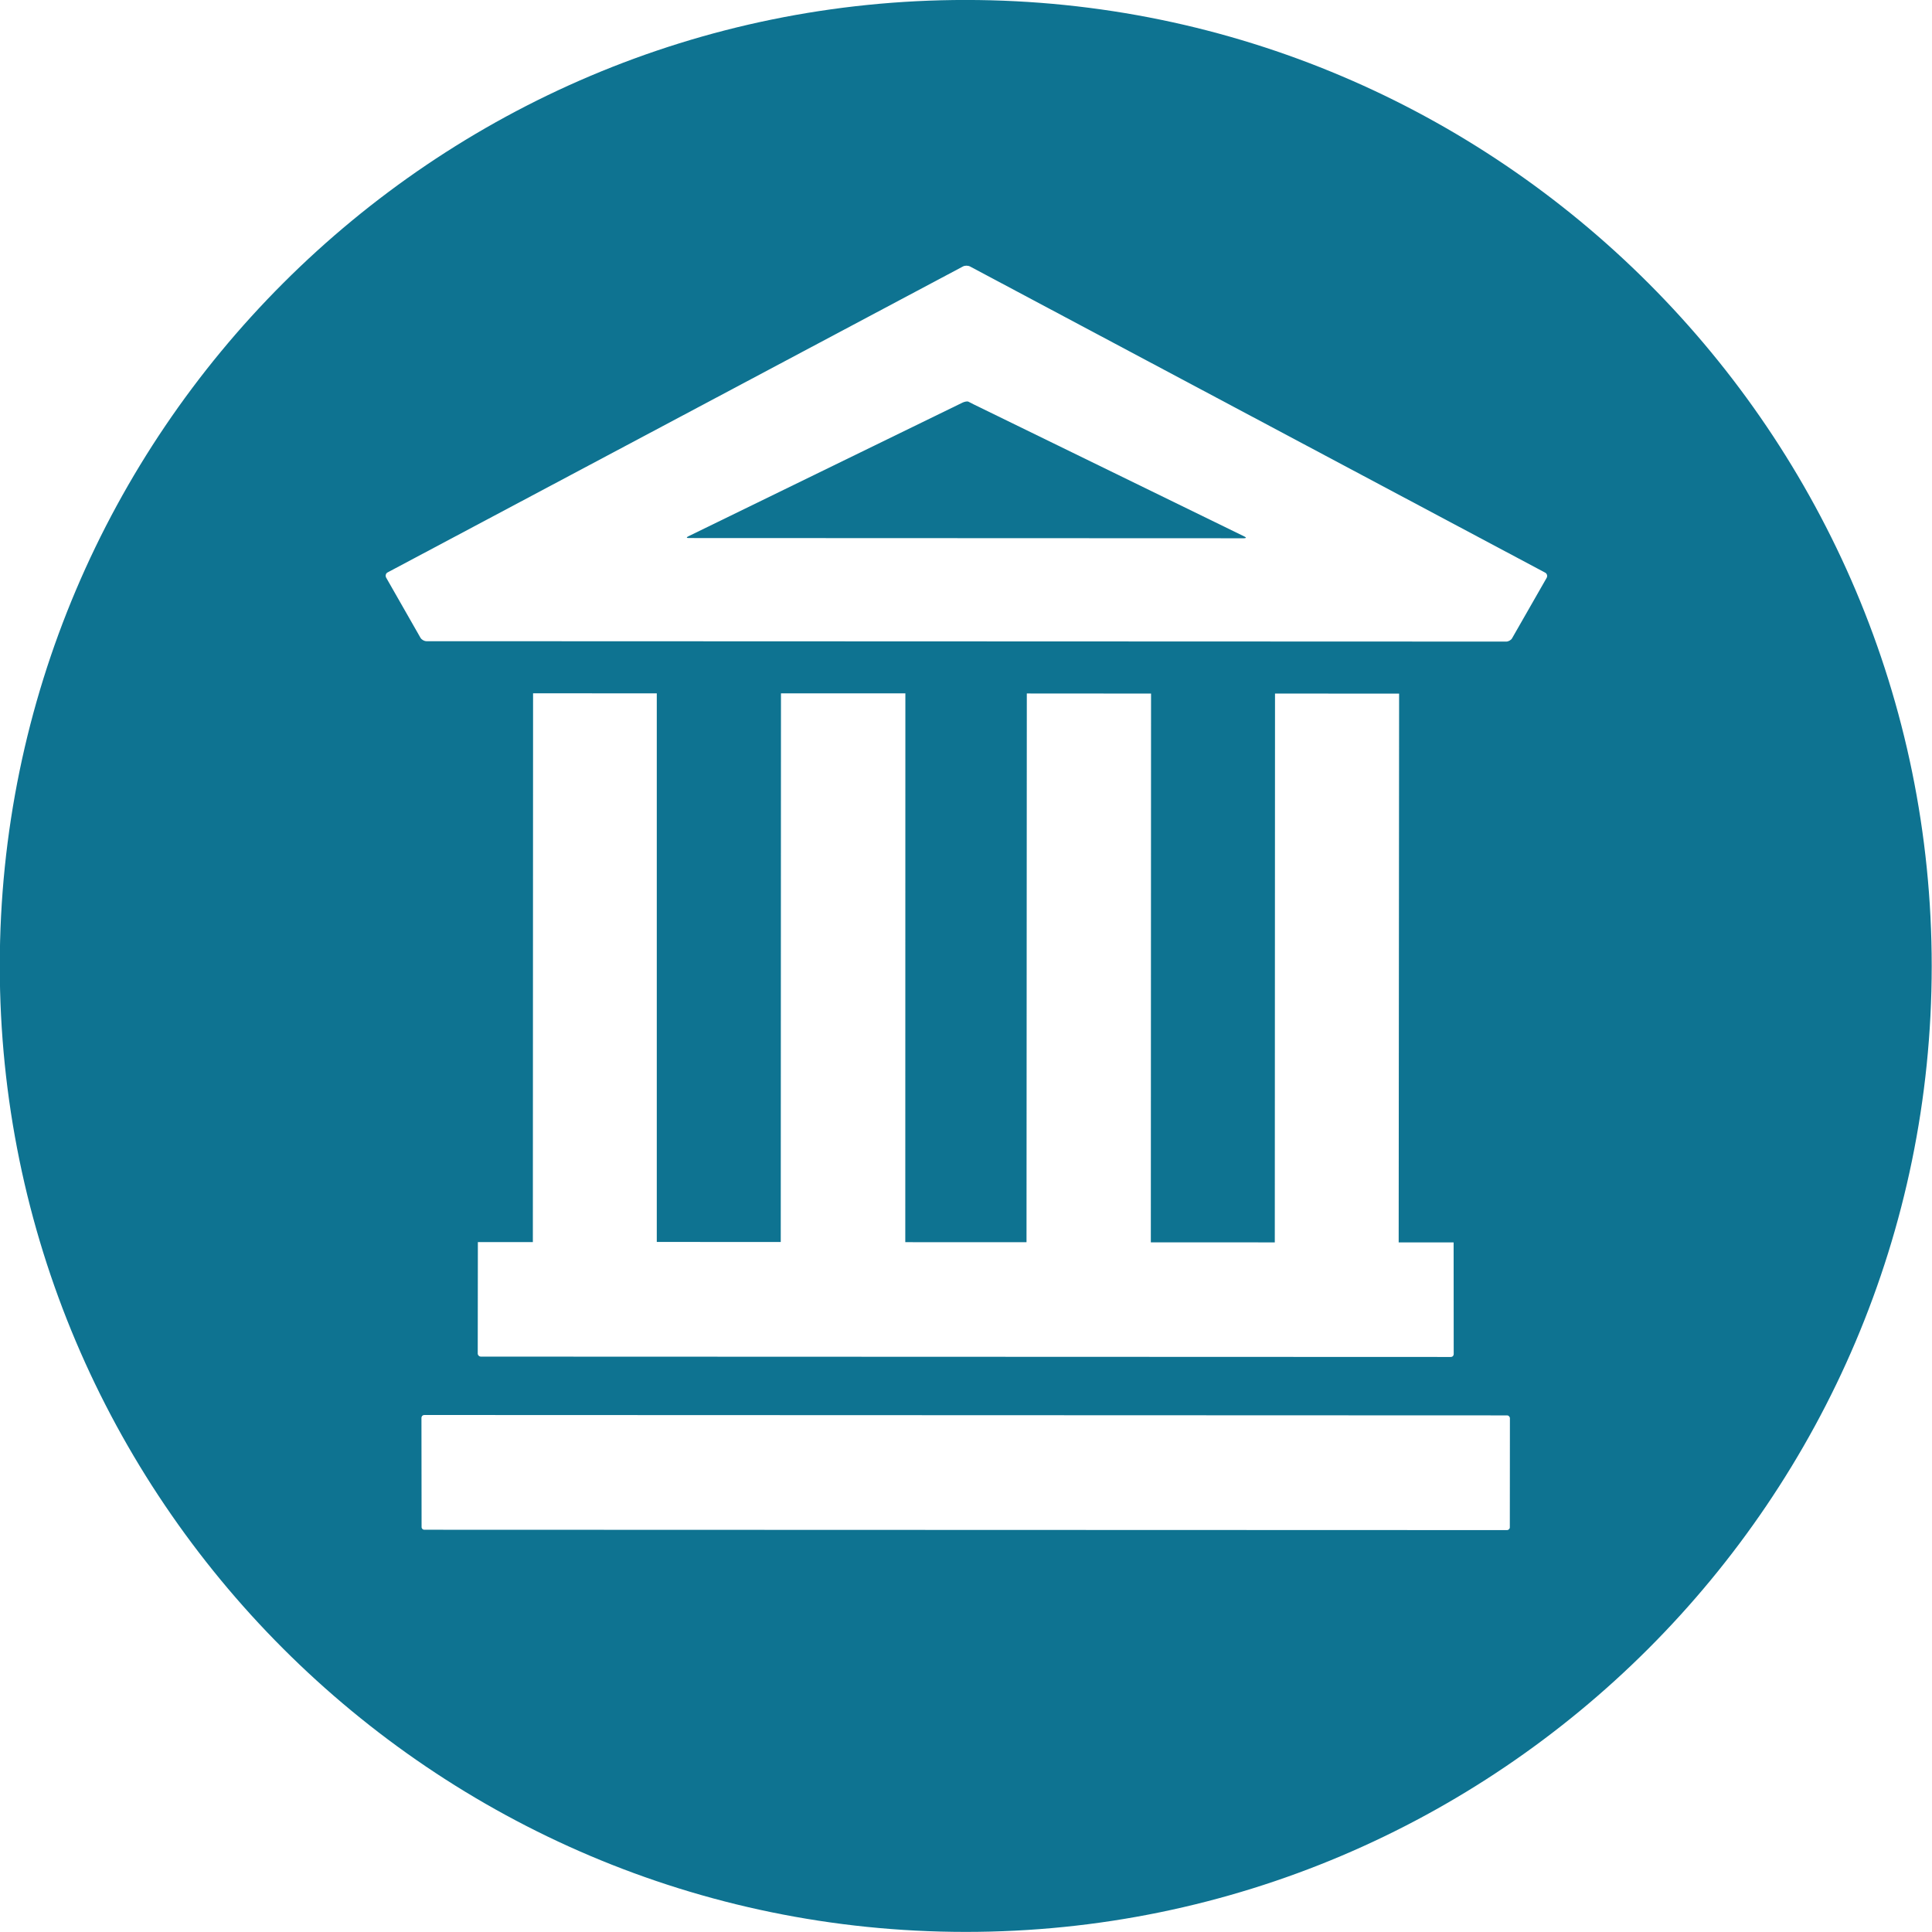 <?xml version="1.0" encoding="utf-8"?>
<svg viewBox="51.452 48.438 10.134 10.134" xmlns="http://www.w3.org/2000/svg">
  <defs>
    <clipPath clipPathUnits="userSpaceOnUse" id="clipPath933">
      <path d="M 0,0 H 1024 V 768 H 0 Z" id="path931"/>
    </clipPath>
  </defs>
  <g transform="matrix(1, 0, 0, 1, -10.852, -124.523)" id="layer1" style="fill:#0e7391;fill-opacity:1">
    <g id="g21386" style="fill:#0e7391;fill-opacity:1">
      <g id="g927" transform="matrix(0.228,0,0,-0.228,42.833,193.295)" style="fill:#0e7391;fill-opacity:1">
        <g id="g929" clip-path="url(#clipPath933)" style="fill:#0e7391;fill-opacity:1">
          <g id="g935" transform="translate(107.8,79.881)" style="fill:#0e7391;fill-opacity:1">
            <path d="M 0,0 C -0.047,0.024 -0.101,0.051 -0.125,0.064 -0.145,0.073 -0.203,0.065 -0.252,0.043 L -6.567,-3.036 C -6.611,-3.058 -6.611,-3.075 -6.56,-3.075 L 6.217,-3.08 c 0.051,0 0.059,0.018 0.014,0.039 z" style="fill:#0e7391;fill-opacity:1;fill-rule:nonzero;stroke:none" id="path937"/>
          </g>
          <g id="g939" transform="translate(107.624,89.185)" style="fill:#0e7391;fill-opacity:1">
            <path d="m 0,0 c -12.247,0.005 -22.225,-9.962 -22.23,-22.215 -0.002,-12.251 9.965,-22.226 22.215,-22.231 12.253,-0.005 22.226,9.966 22.231,22.215 C 22.218,-9.977 12.257,-0.005 0,0 m 12.51,-35.135 c 0.002,-0.036 -0.027,-0.066 -0.064,-0.067 l -24.907,0.008 c -0.039,0 -0.068,0.031 -0.065,0.069 l -0.003,2.506 c 0,0.036 0.029,0.065 0.064,0.065 l 24.916,-0.009 c 0.029,0 0.061,-0.031 0.061,-0.065 z m -16.773,6.561 0.005,12.622 h 2.862 l -0.002,-12.626 2.789,-0.001 0.007,12.624 2.858,-0.002 -0.005,-12.625 2.852,-10e-4 0.005,12.626 2.855,-10e-4 -0.01,-12.626 h 1.264 l 0.002,-2.571 c -0.002,-0.037 -0.027,-0.064 -0.066,-0.064 l -22.318,0.008 c -0.032,0 -0.066,0.028 -0.069,0.066 l 0.003,2.569 h 1.265 l 0.005,12.625 2.846,-10e-4 v -12.621 z m 17.62,15.279 -0.793,-1.386 c -0.02,-0.043 -0.086,-0.08 -0.135,-0.08 l -24.843,0.009 c -0.051,0 -0.112,0.035 -0.137,0.078 l -0.791,1.386 c -0.022,0.046 -0.007,0.1 0.039,0.121 l 13.232,7.036 c 0.044,0.024 0.115,0.024 0.162,0 l 13.229,-7.042 c 0.047,-0.023 0.061,-0.08 0.037,-0.122" style="fill:#0e7391;fill-opacity:1;fill-rule:nonzero;stroke:none" id="path941"/>
          </g>
          <g id="g943" transform="translate(141.01,58.745)" style="fill:#0e7391;fill-opacity:1"/>
          <g id="g947" transform="translate(163.13,56.281)" style="fill:#0e7391;fill-opacity:1"/>
          <g id="g951" transform="translate(174.062,58.735)" style="fill:#0e7391;fill-opacity:1"/>
          <g id="g955" transform="translate(200.697,67.365)" style="fill:#0e7391;fill-opacity:1"/>
          <g id="g959" transform="translate(211.586,56.261)" style="fill:#0e7391;fill-opacity:1"/>
          <g id="g963" transform="translate(226.461,58.714)" style="fill:#0e7391;fill-opacity:1"/>
          <g id="g967" transform="translate(252.761,56.249)" style="fill:#0e7391;fill-opacity:1"/>
          <g id="g971" transform="translate(272.151,67.353)" style="fill:#0e7391;fill-opacity:1"/>
          <g id="g975" transform="translate(276.637,58.696)" style="fill:#0e7391;fill-opacity:1"/>
          <g id="g979" transform="translate(292.474,56.233)" style="fill:#0e7391;fill-opacity:1"/>
          <g id="g983" transform="translate(300.745,58.687)" style="fill:#0e7391;fill-opacity:1"/>
        </g>
      </g>
    </g>
  </g>
</svg>